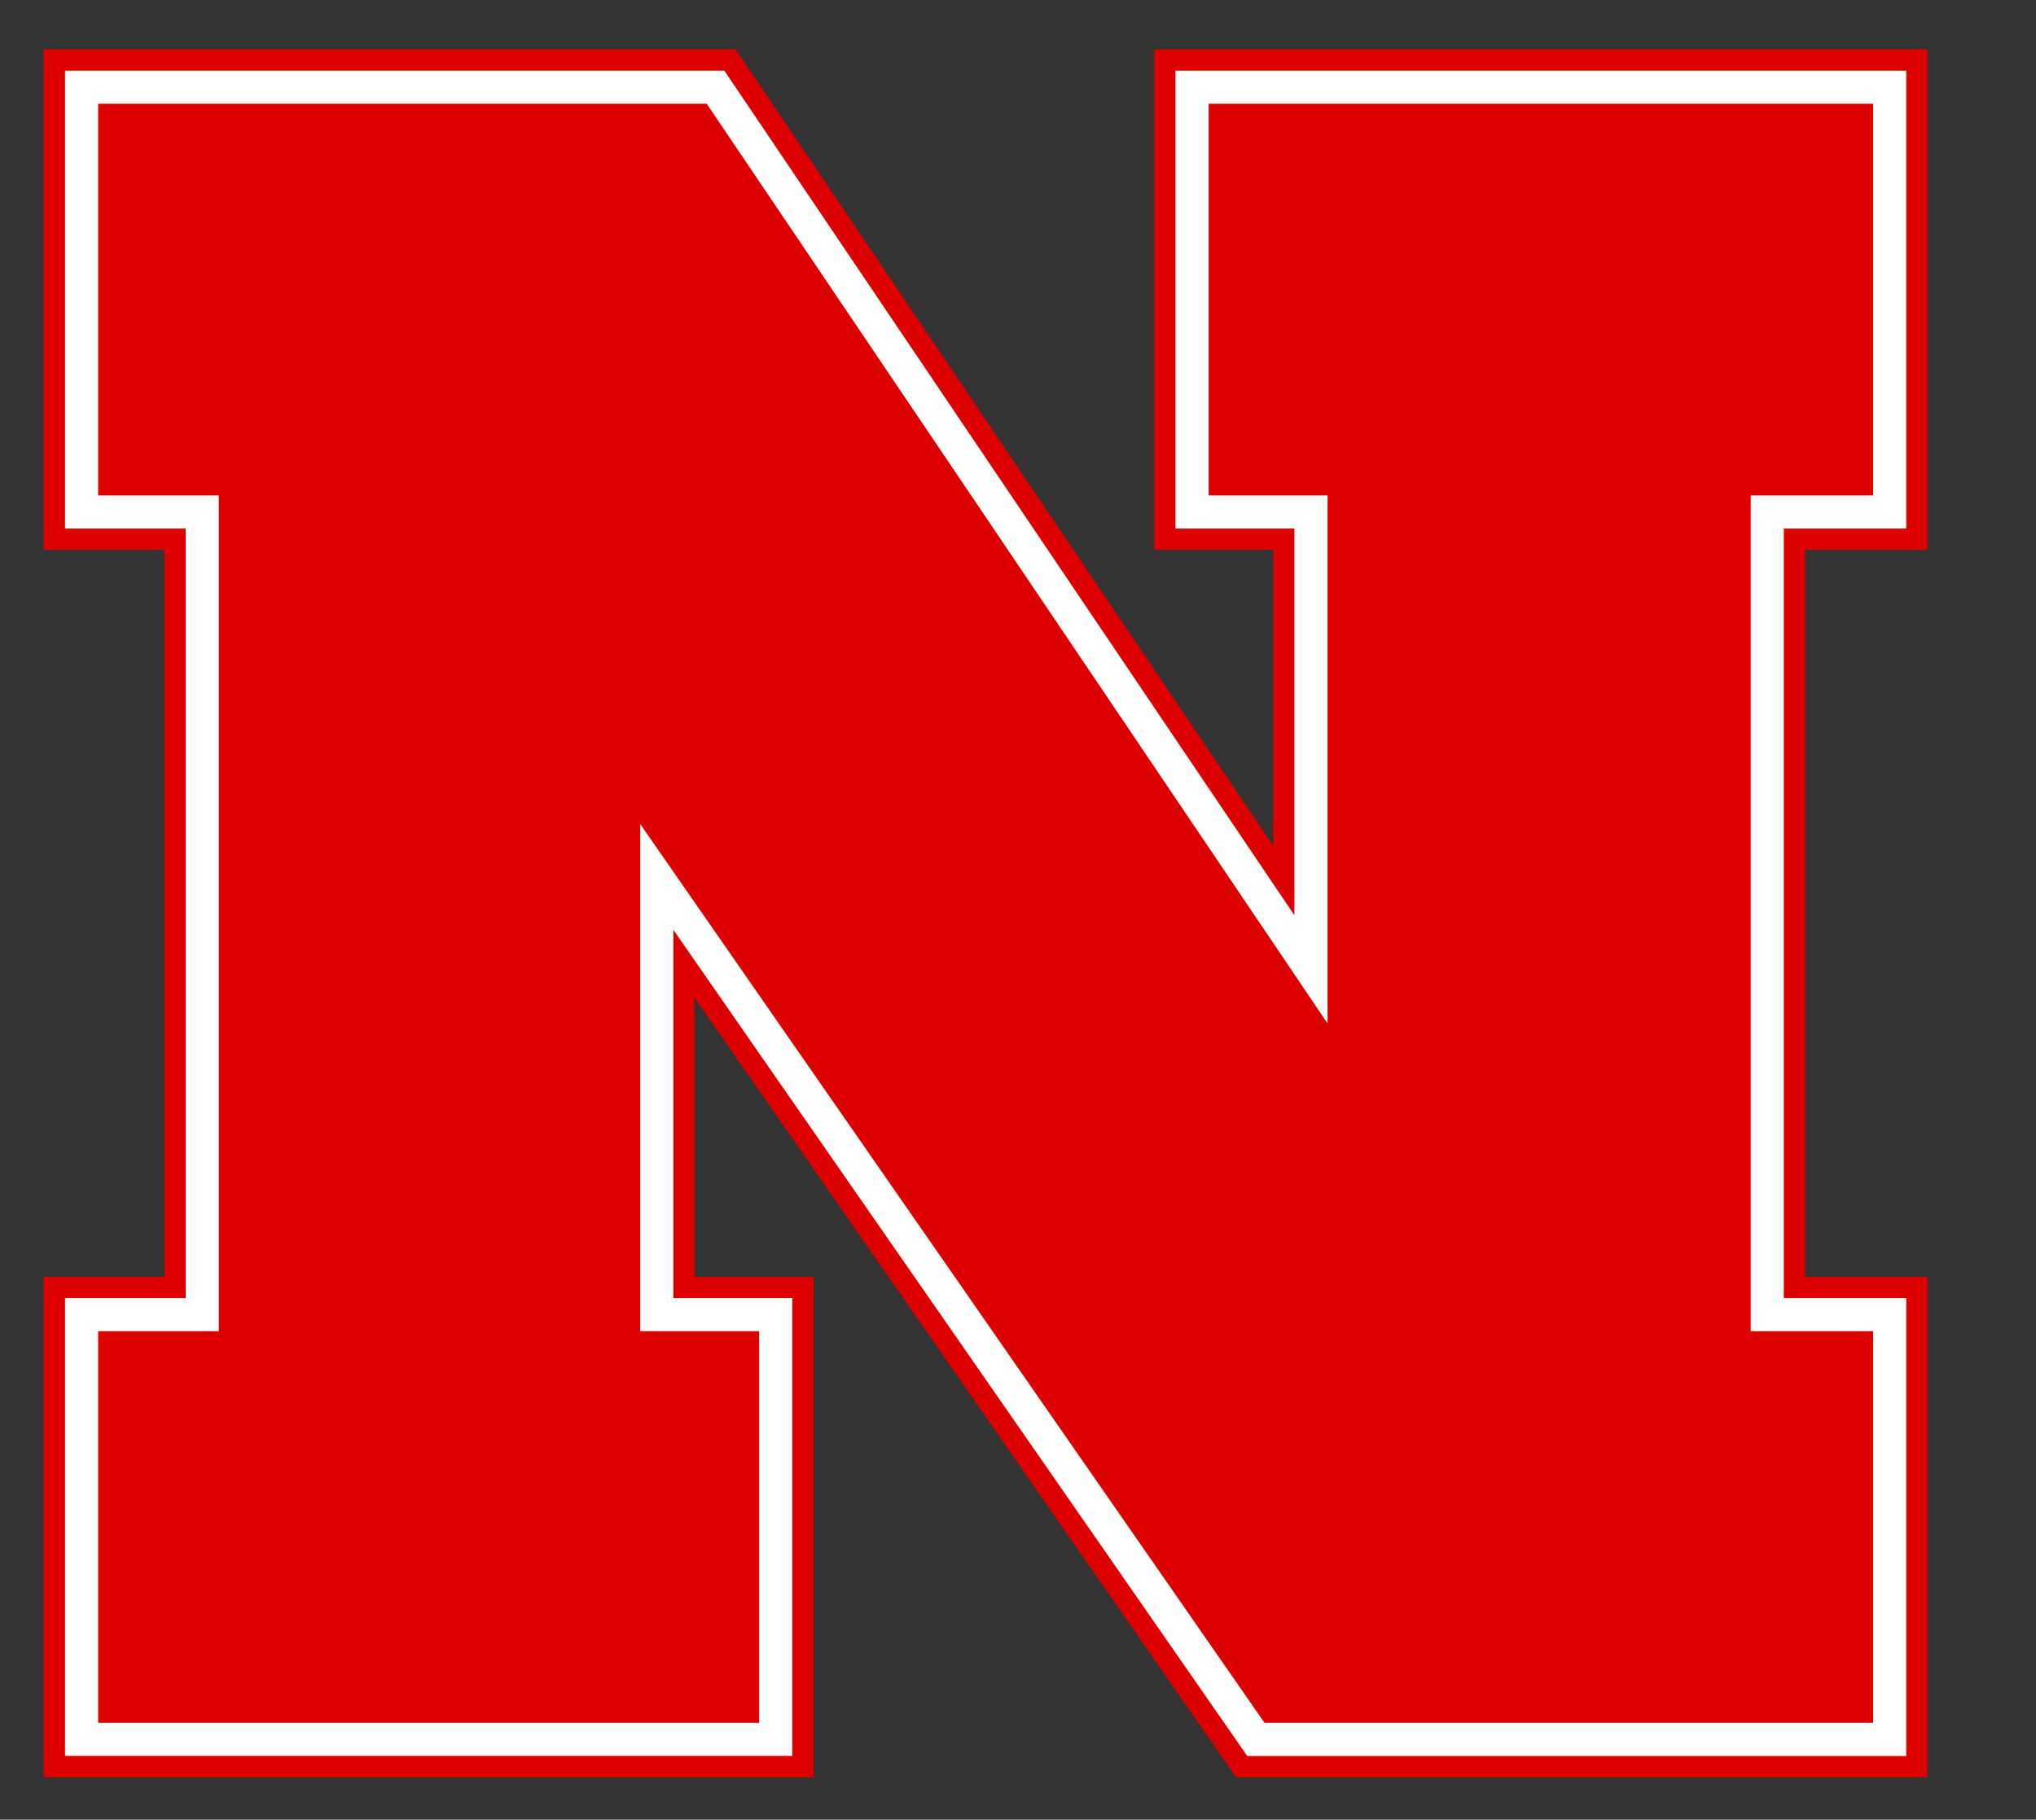 <?xml version="1.0" encoding="utf-8"?>
<!-- Generator: Adobe Illustrator 13.0.1, SVG Export Plug-In . SVG Version: 6.00 Build 14948)  -->
<!DOCTYPE svg PUBLIC "-//W3C//DTD SVG 1.1//EN" "http://www.w3.org/Graphics/SVG/1.1/DTD/svg11.dtd">
<svg version="1.1" id="Layer_1" xmlns="http://www.w3.org/2000/svg" xmlns:xlink="http://www.w3.org/1999/xlink" x="0px" y="0px"
	 width="48.667px" height="43.5px" viewBox="-1.045 -1.179 48.667 43.5" enable-background="new -1.045 -1.179 48.667 43.5"
	 xml:space="preserve">
<rect x="-1.045" y="-1.179" width="48.667" height="43.5" fill="#333333" stroke="none"/>
<g>
	<path fill="#DD0000" d="M44.52,0H26.544v11.965h2.843v7.071C27.77,16.642,16.539,0,16.539,0H0v11.965h2.885v17.379H0v11.965h18.402
		V29.344H15.56v-6.669c1.611,2.32,12.942,18.634,12.942,18.634h16.527V29.344h-2.926V11.965h2.926V0H44.52z"/>
	<path fill="#FFFFFF" d="M44.52,11.456V0.509H27.053v10.947h2.842V20.7C27.537,17.206,16.269,0.509,16.269,0.509H0.509v10.947h2.885
		v18.396H0.509v10.945h17.384V29.853h-2.842V21.05c2.353,3.389,13.717,19.749,13.717,19.749H44.52V29.853h-2.926V11.456H44.52z"/>
	<polygon fill="#DD0000" points="43.729,10.664 40.803,10.664 40.803,30.644 43.729,30.644 43.729,40.007 29.182,40.007 
		14.259,18.521 14.259,30.644 17.102,30.644 17.102,40.007 1.301,40.007 1.301,30.644 4.185,30.644 4.185,10.664 1.301,10.664 
		1.301,1.301 15.848,1.301 30.688,23.288 30.688,10.664 27.846,10.664 27.846,1.301 43.729,1.301 	"/>
</g>
</svg>
